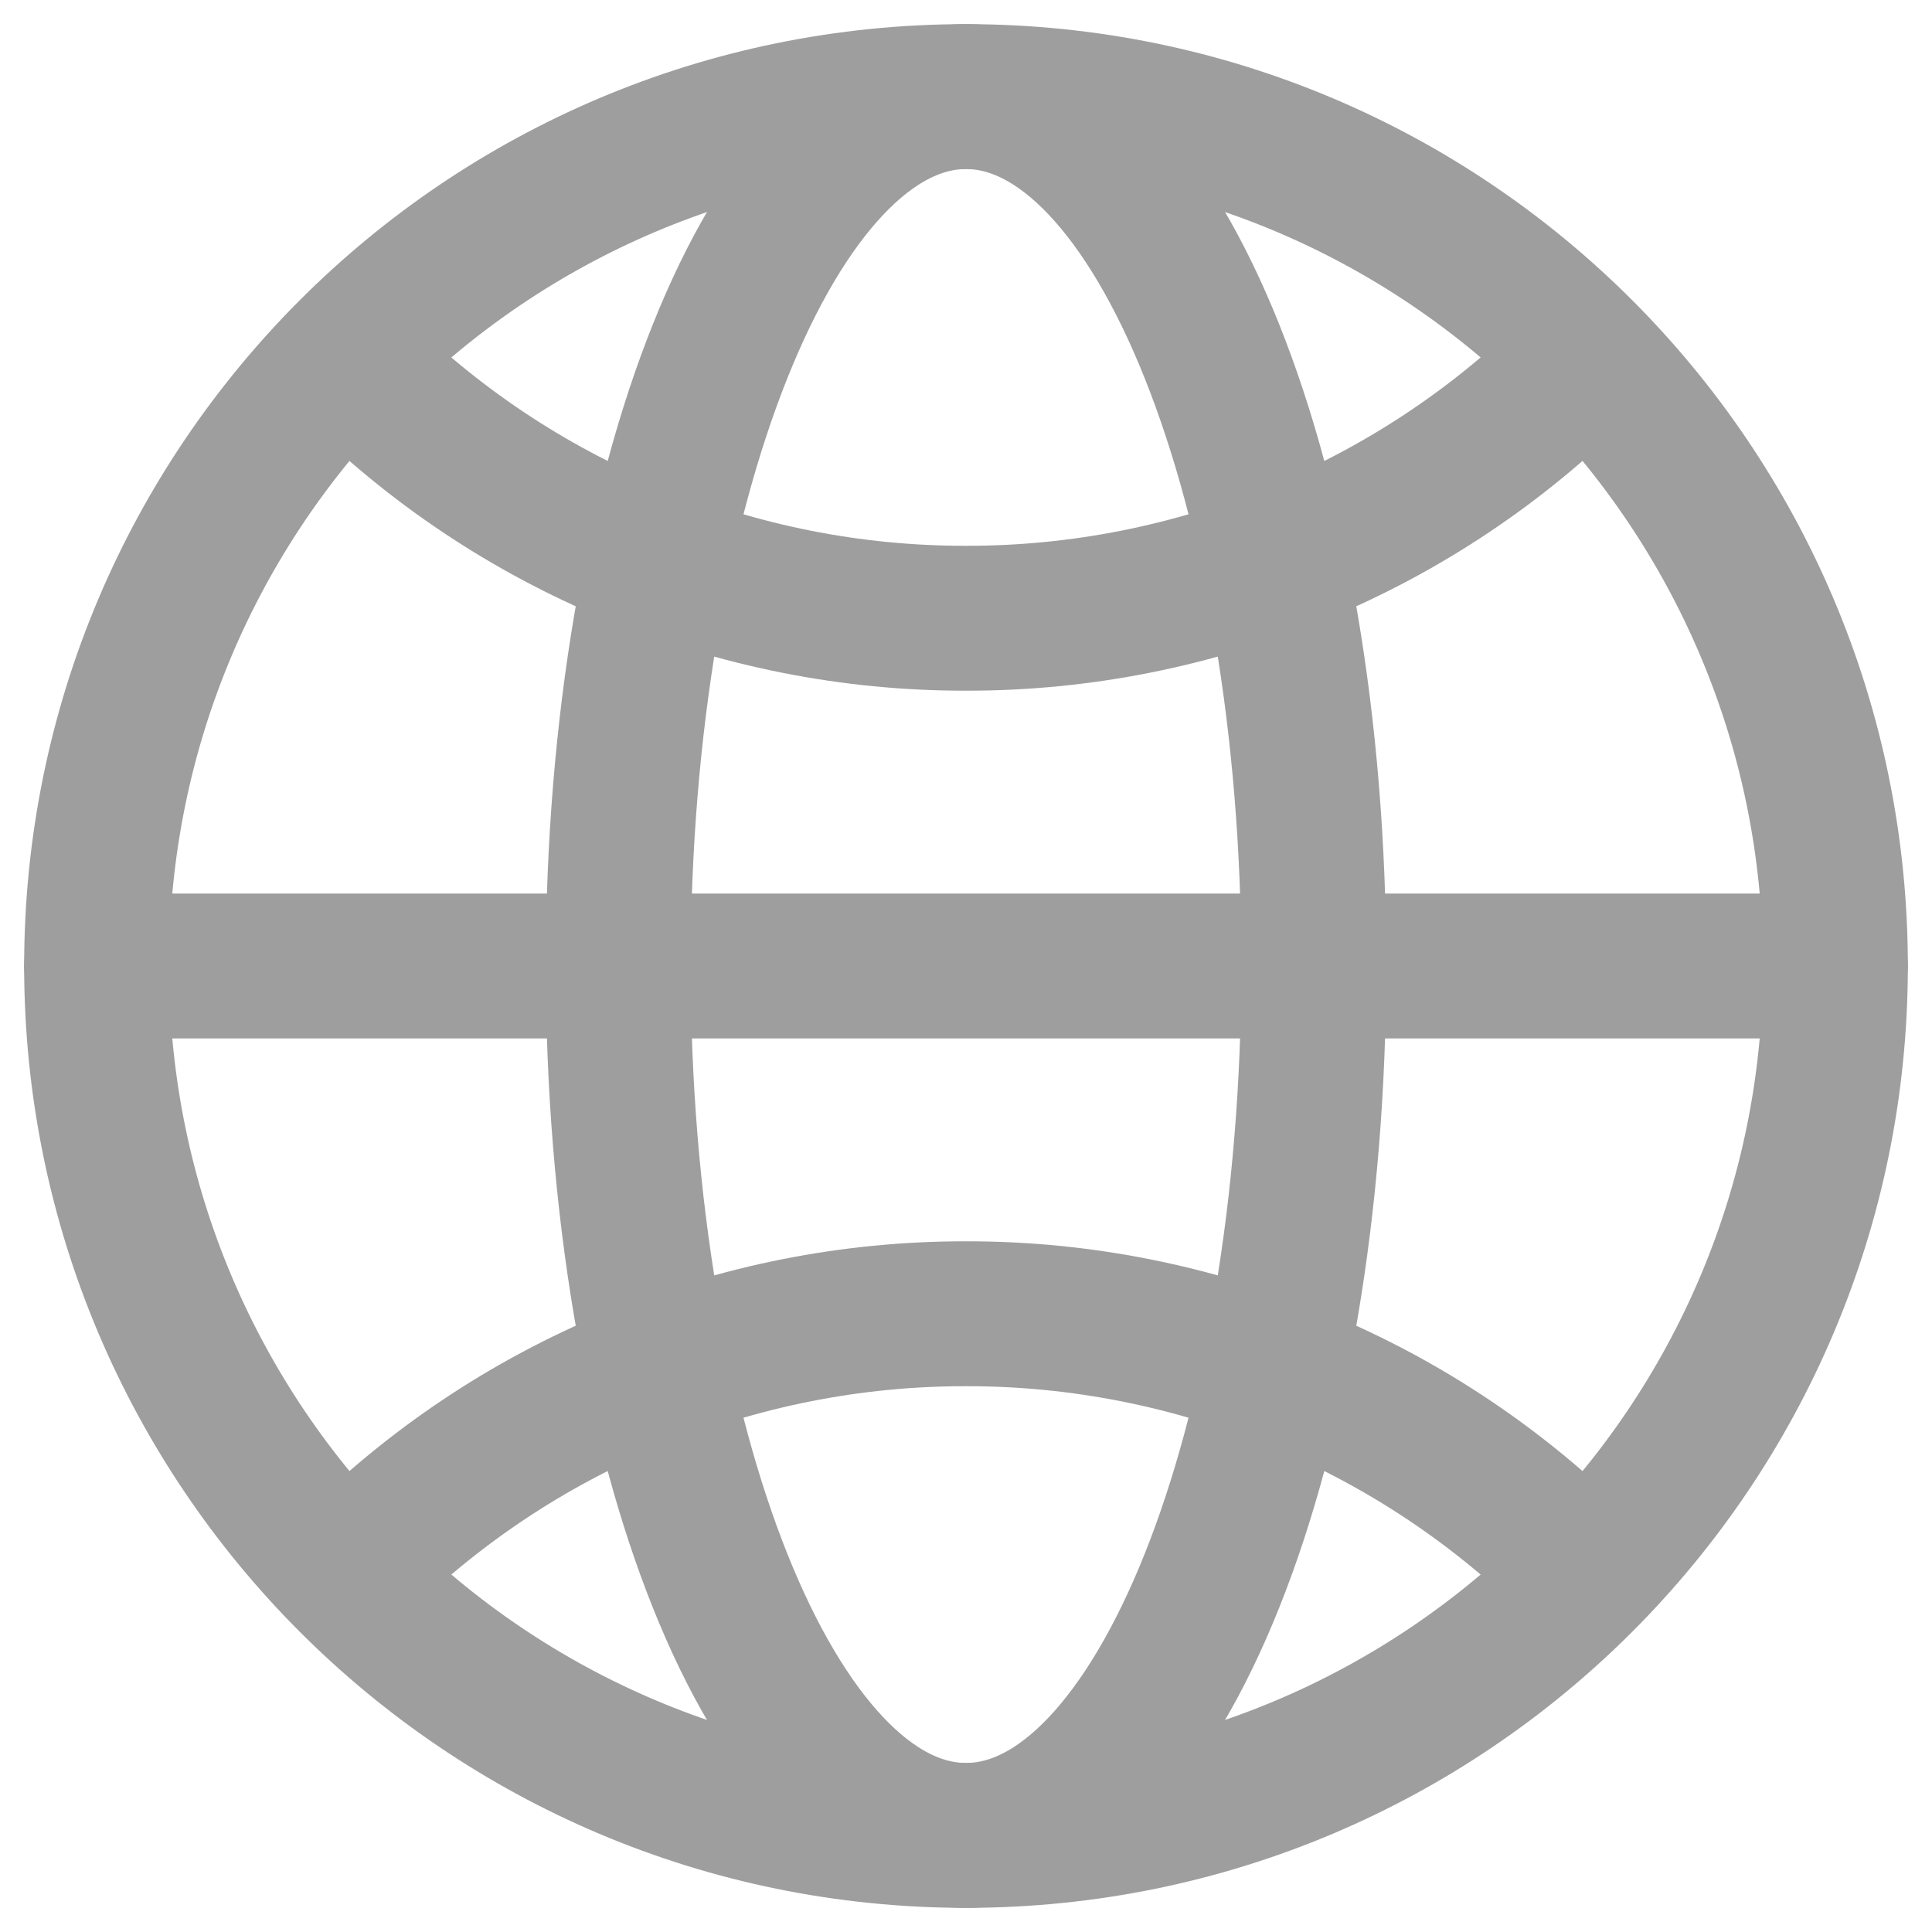 <svg width="20" height="20" viewBox="0 0 20 20" fill="none" xmlns="http://www.w3.org/2000/svg">
<g id="Group">
<path id="Vector" d="M10 19C14.971 19 19 14.971 19 10C19 5.029 14.971 1 10 1C5.029 1 1 5.029 1 10C1 14.971 5.029 19 10 19Z" stroke="#9E9E9E" stroke-width="1.5" stroke-linecap="round" stroke-linejoin="round"/>
<path id="Vector_2" d="M1 10H19" stroke="#9E9E9E" stroke-width="1.5" stroke-linecap="round" stroke-linejoin="round"/>
<path id="Vector_3" d="M10 19C11.989 19 13.6 14.971 13.6 10C13.6 5.029 11.989 1 10 1C8.012 1 6.4 5.029 6.4 10C6.4 14.971 8.012 19 10 19Z" stroke="#9E9E9E" stroke-width="1.5" stroke-linecap="round" stroke-linejoin="round"/>
<path id="Vector_4" d="M3.636 3.764C4.471 4.601 5.462 5.265 6.555 5.717C7.647 6.169 8.818 6.402 10 6.4C11.182 6.402 12.352 6.169 13.445 5.717C14.537 5.265 15.529 4.601 16.363 3.764M16.363 16.236C15.529 15.399 14.537 14.735 13.445 14.283C12.352 13.831 11.182 13.598 10 13.6C8.818 13.598 7.647 13.831 6.555 14.283C5.462 14.735 4.471 15.399 3.636 16.236" stroke="#9E9E9E" stroke-width="1.5" stroke-linecap="round" stroke-linejoin="round"/>
</g>
</svg>

